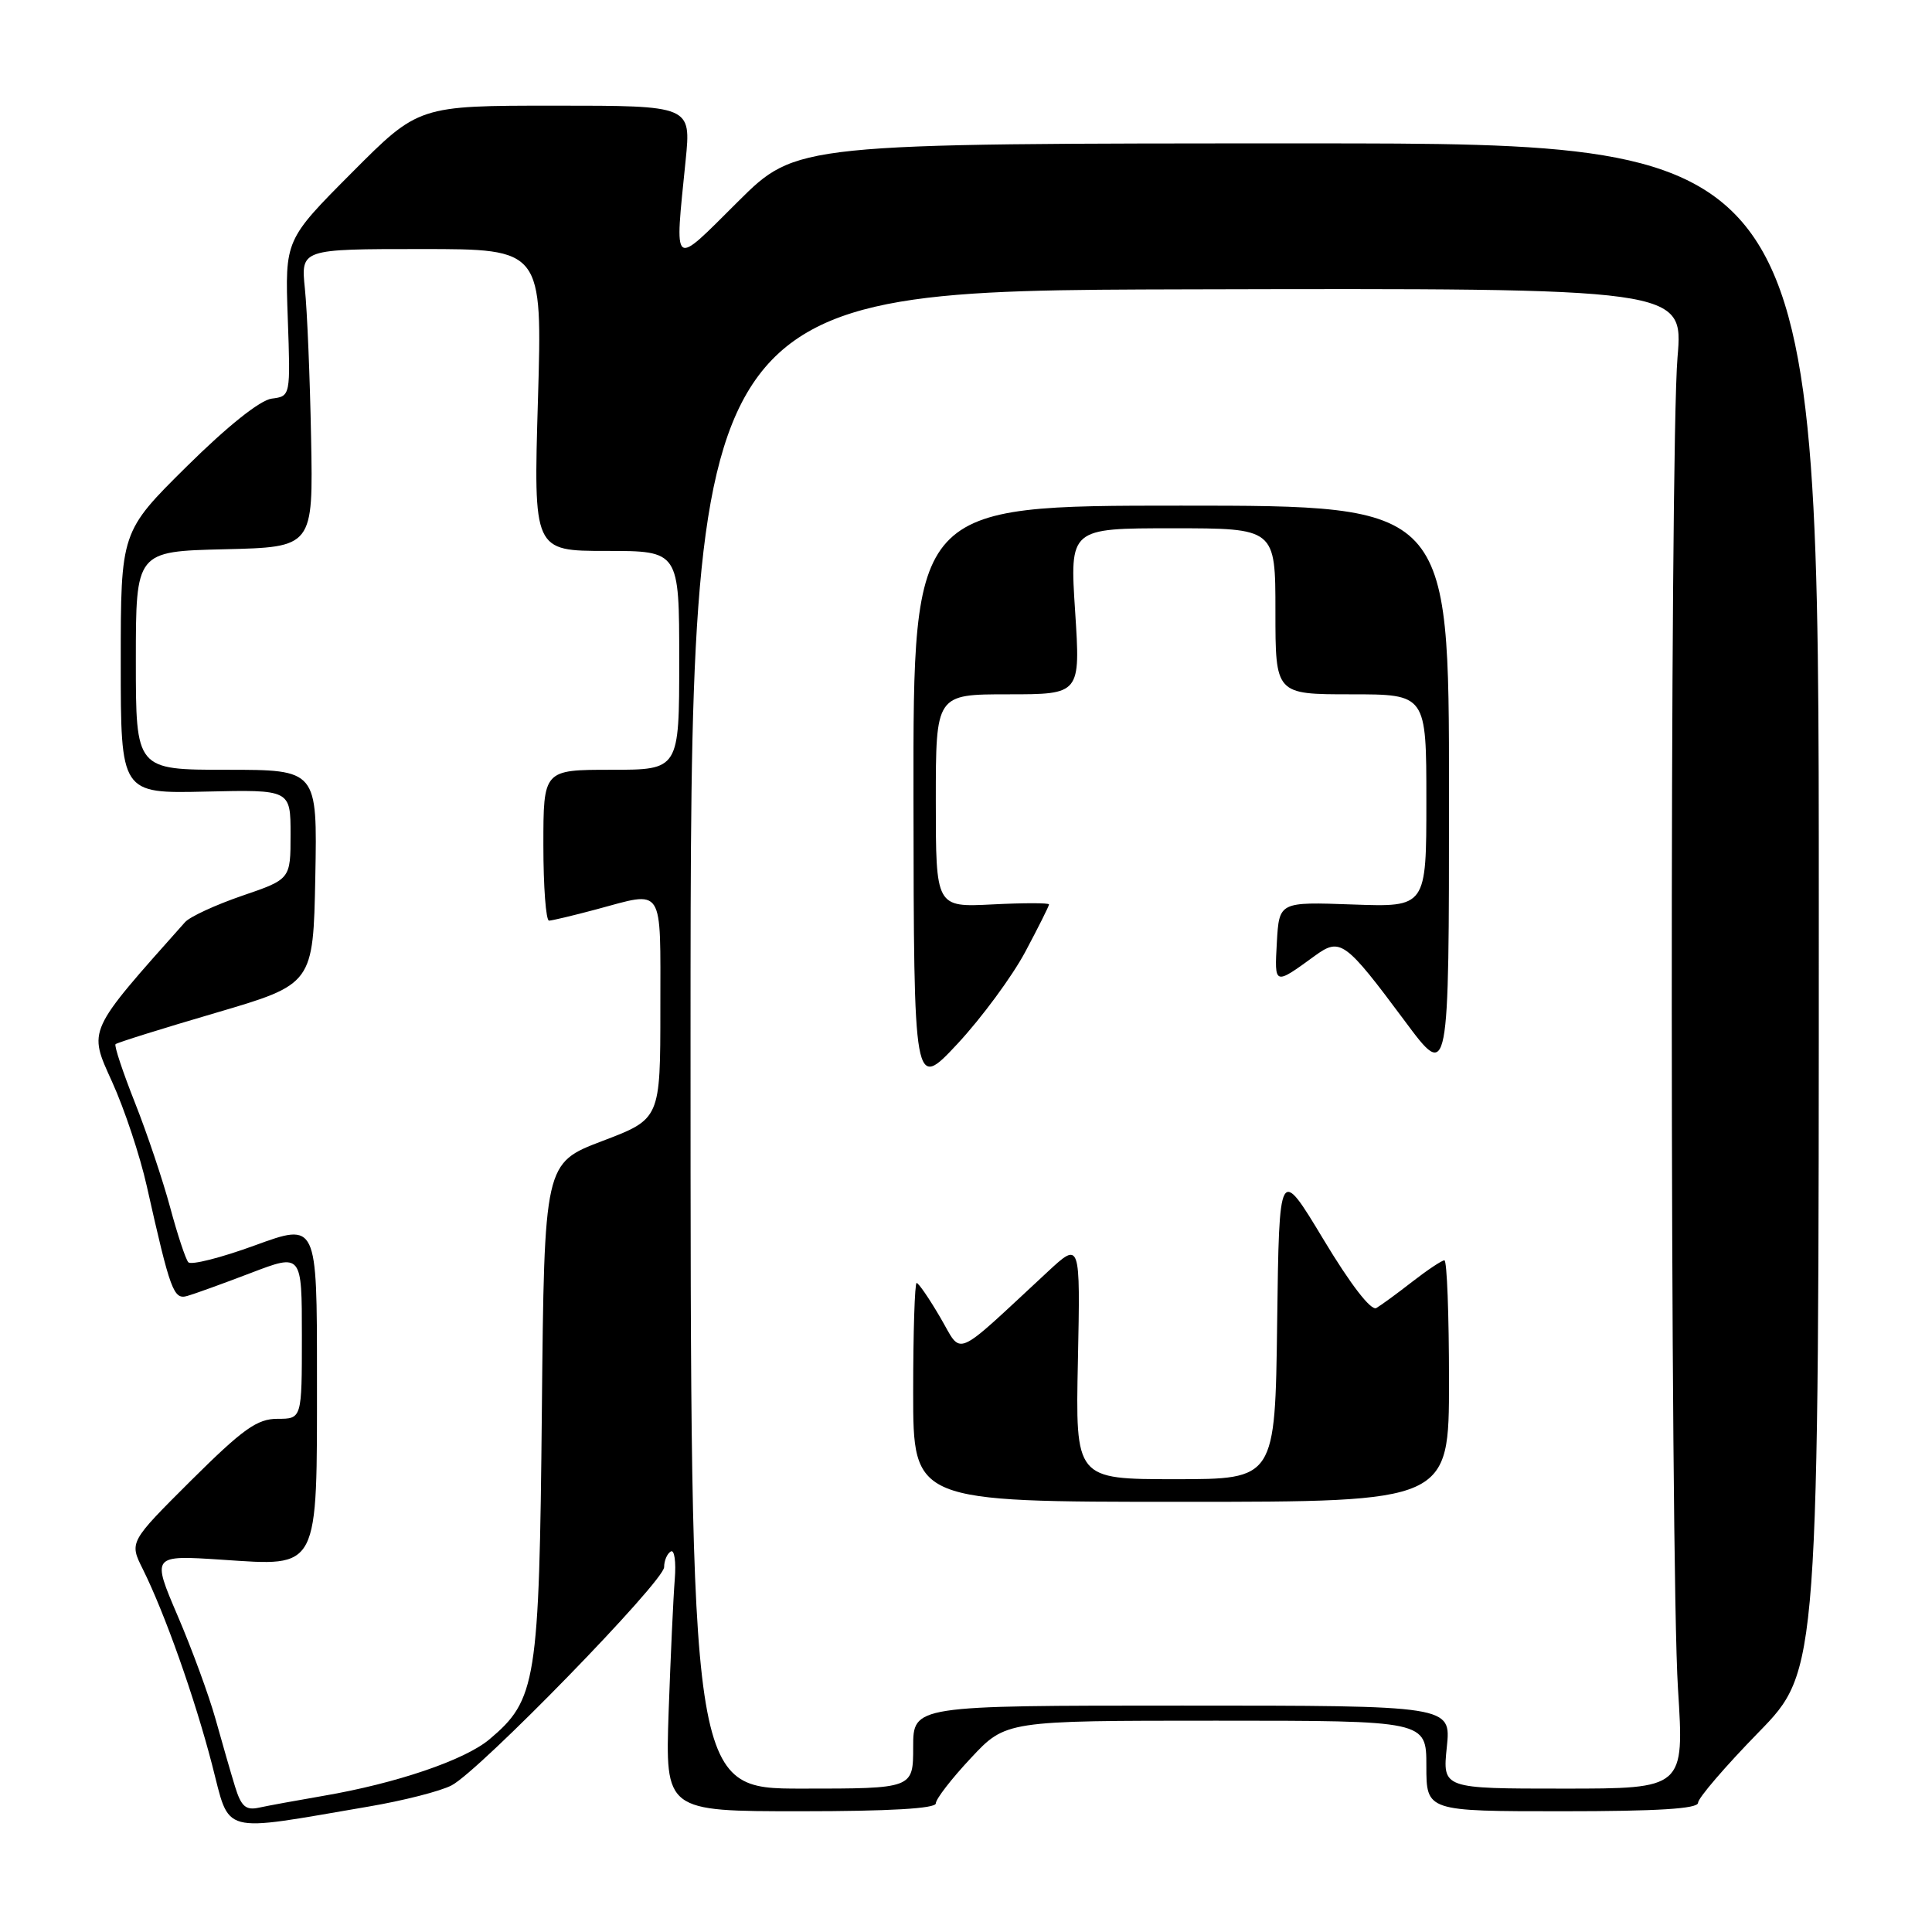 <?xml version="1.0" encoding="UTF-8" standalone="no"?>
<!DOCTYPE svg PUBLIC "-//W3C//DTD SVG 1.1//EN" "http://www.w3.org/Graphics/SVG/1.1/DTD/svg11.dtd" >
<svg xmlns="http://www.w3.org/2000/svg" xmlns:xlink="http://www.w3.org/1999/xlink" version="1.1" viewBox="0 0 256 256">
 <g >
 <path fill="currentColor"
d=" M 48.84 239.38 C 53.43 238.60 58.38 237.34 59.84 236.57 C 63.55 234.64 88.00 209.53 88.00 207.65 C 88.00 206.81 88.39 205.87 88.88 205.58 C 89.36 205.28 89.60 206.94 89.41 209.27 C 89.22 211.60 88.86 219.46 88.60 226.75 C 88.15 240.00 88.15 240.00 106.07 240.00 C 117.85 240.00 124.00 239.64 124.00 238.96 C 124.00 238.38 126.09 235.68 128.64 232.96 C 133.27 228.00 133.27 228.00 161.14 228.00 C 189.00 228.00 189.00 228.00 189.00 234.00 C 189.00 240.00 189.00 240.00 207.00 240.00 C 219.64 240.00 225.00 239.67 225.00 238.88 C 225.00 238.26 228.60 234.07 233.00 229.56 C 241.00 221.36 241.00 221.36 241.00 120.18 C 241.00 19.00 241.00 19.00 173.27 19.00 C 105.54 19.00 105.54 19.00 97.77 26.73 C 88.96 35.49 89.39 35.83 90.85 21.25 C 91.58 14.00 91.58 14.00 73.52 14.00 C 55.46 14.00 55.46 14.00 46.61 22.89 C 37.76 31.78 37.76 31.78 38.13 42.14 C 38.50 52.50 38.50 52.50 36.00 52.82 C 34.46 53.02 30.14 56.47 24.75 61.80 C 16.00 70.46 16.00 70.46 16.00 87.81 C 16.00 105.15 16.00 105.15 27.25 104.89 C 38.50 104.63 38.50 104.63 38.50 110.57 C 38.50 116.50 38.50 116.50 32.09 118.69 C 28.57 119.90 25.16 121.47 24.52 122.19 C 11.47 136.84 11.69 136.36 14.85 143.34 C 16.48 146.92 18.55 153.14 19.45 157.17 C 22.58 171.11 23.00 172.24 24.82 171.72 C 25.74 171.46 29.54 170.09 33.25 168.67 C 40.00 166.09 40.00 166.09 40.00 177.04 C 40.00 188.00 40.00 188.00 36.77 188.00 C 34.07 188.00 32.21 189.33 25.33 196.16 C 17.13 204.33 17.13 204.33 18.92 207.91 C 21.83 213.76 25.79 224.93 28.10 233.83 C 30.54 243.22 28.91 242.78 48.84 239.38 Z  M 31.15 236.75 C 30.60 234.96 29.44 230.95 28.57 227.82 C 27.70 224.70 25.44 218.53 23.54 214.10 C 20.10 206.06 20.10 206.06 29.40 206.67 C 42.41 207.53 42.00 208.31 42.00 182.29 C 42.00 162.02 42.00 162.02 33.80 165.01 C 29.29 166.66 25.31 167.67 24.95 167.25 C 24.59 166.84 23.51 163.57 22.55 160.00 C 21.59 156.43 19.49 150.17 17.88 146.11 C 16.27 142.04 15.11 138.56 15.31 138.36 C 15.50 138.16 21.48 136.29 28.58 134.21 C 41.50 130.41 41.50 130.41 41.78 116.20 C 42.05 102.00 42.05 102.00 30.03 102.00 C 18.00 102.00 18.00 102.00 18.00 87.53 C 18.00 73.06 18.00 73.06 29.75 72.78 C 41.50 72.50 41.50 72.50 41.22 58.00 C 41.07 50.02 40.70 41.14 40.40 38.25 C 39.86 33.00 39.86 33.00 55.86 33.00 C 71.87 33.00 71.87 33.00 71.28 53.00 C 70.69 73.00 70.69 73.00 80.34 73.00 C 90.00 73.00 90.00 73.00 90.00 87.50 C 90.00 102.00 90.00 102.00 81.00 102.00 C 72.00 102.00 72.00 102.00 72.00 112.00 C 72.00 117.50 72.34 121.99 72.75 121.99 C 73.16 121.98 75.97 121.31 79.00 120.50 C 88.10 118.06 87.50 117.12 87.50 133.64 C 87.50 148.27 87.50 148.27 79.81 151.19 C 72.12 154.12 72.12 154.12 71.80 186.81 C 71.45 222.92 71.08 225.23 64.84 230.48 C 61.58 233.22 52.50 236.31 42.84 237.96 C 39.35 238.56 35.52 239.26 34.33 239.52 C 32.57 239.91 31.96 239.37 31.15 236.75 Z  M 91.50 137.75 C 91.50 38.50 91.50 38.50 157.28 38.34 C 223.06 38.18 223.06 38.18 222.28 47.34 C 221.23 59.67 221.28 207.06 222.34 223.75 C 223.18 237.00 223.18 237.00 207.16 237.00 C 191.14 237.00 191.14 237.00 191.71 231.50 C 192.28 226.00 192.28 226.00 156.64 226.00 C 121.00 226.00 121.00 226.00 121.00 231.50 C 121.00 237.00 121.00 237.00 106.25 237.00 C 91.50 237.00 91.50 237.00 91.50 137.75 Z  M 192.00 183.00 C 192.00 174.20 191.73 167.00 191.39 167.00 C 191.06 167.00 189.15 168.27 187.14 169.83 C 185.14 171.39 182.99 172.96 182.37 173.32 C 181.67 173.72 178.96 170.21 175.37 164.24 C 169.50 154.50 169.50 154.50 169.23 175.25 C 168.96 196.00 168.96 196.00 155.73 196.00 C 142.50 196.00 142.50 196.00 142.83 180.25 C 143.15 164.50 143.15 164.50 138.83 168.51 C 126.09 180.32 127.59 179.68 124.59 174.57 C 123.12 172.05 121.71 170.00 121.46 170.00 C 121.21 170.00 121.00 176.53 121.00 184.50 C 121.00 199.00 121.00 199.00 156.50 199.00 C 192.00 199.00 192.00 199.00 192.00 183.00 Z  M 135.84 126.15 C 137.58 122.89 139.00 120.05 139.00 119.84 C 139.00 119.63 135.62 119.63 131.50 119.84 C 124.00 120.22 124.00 120.22 124.00 106.11 C 124.00 92.00 124.00 92.00 133.58 92.00 C 143.17 92.00 143.17 92.00 142.46 81.00 C 141.74 70.00 141.74 70.00 155.37 70.00 C 169.00 70.00 169.00 70.00 169.00 81.00 C 169.00 92.00 169.00 92.00 179.00 92.00 C 189.00 92.00 189.00 92.00 189.00 106.10 C 189.00 120.20 189.00 120.20 179.25 119.85 C 169.50 119.50 169.50 119.50 169.19 124.84 C 168.87 130.60 168.82 130.58 174.21 126.66 C 177.60 124.19 178.22 124.64 186.18 135.34 C 192.00 143.17 192.00 143.17 192.00 105.09 C 192.00 67.00 192.00 67.00 156.50 67.00 C 121.00 67.00 121.00 67.00 121.04 105.75 C 121.09 144.50 121.09 144.50 126.89 138.29 C 130.07 134.87 134.10 129.40 135.84 126.15 Z "/>
</g>
</svg>